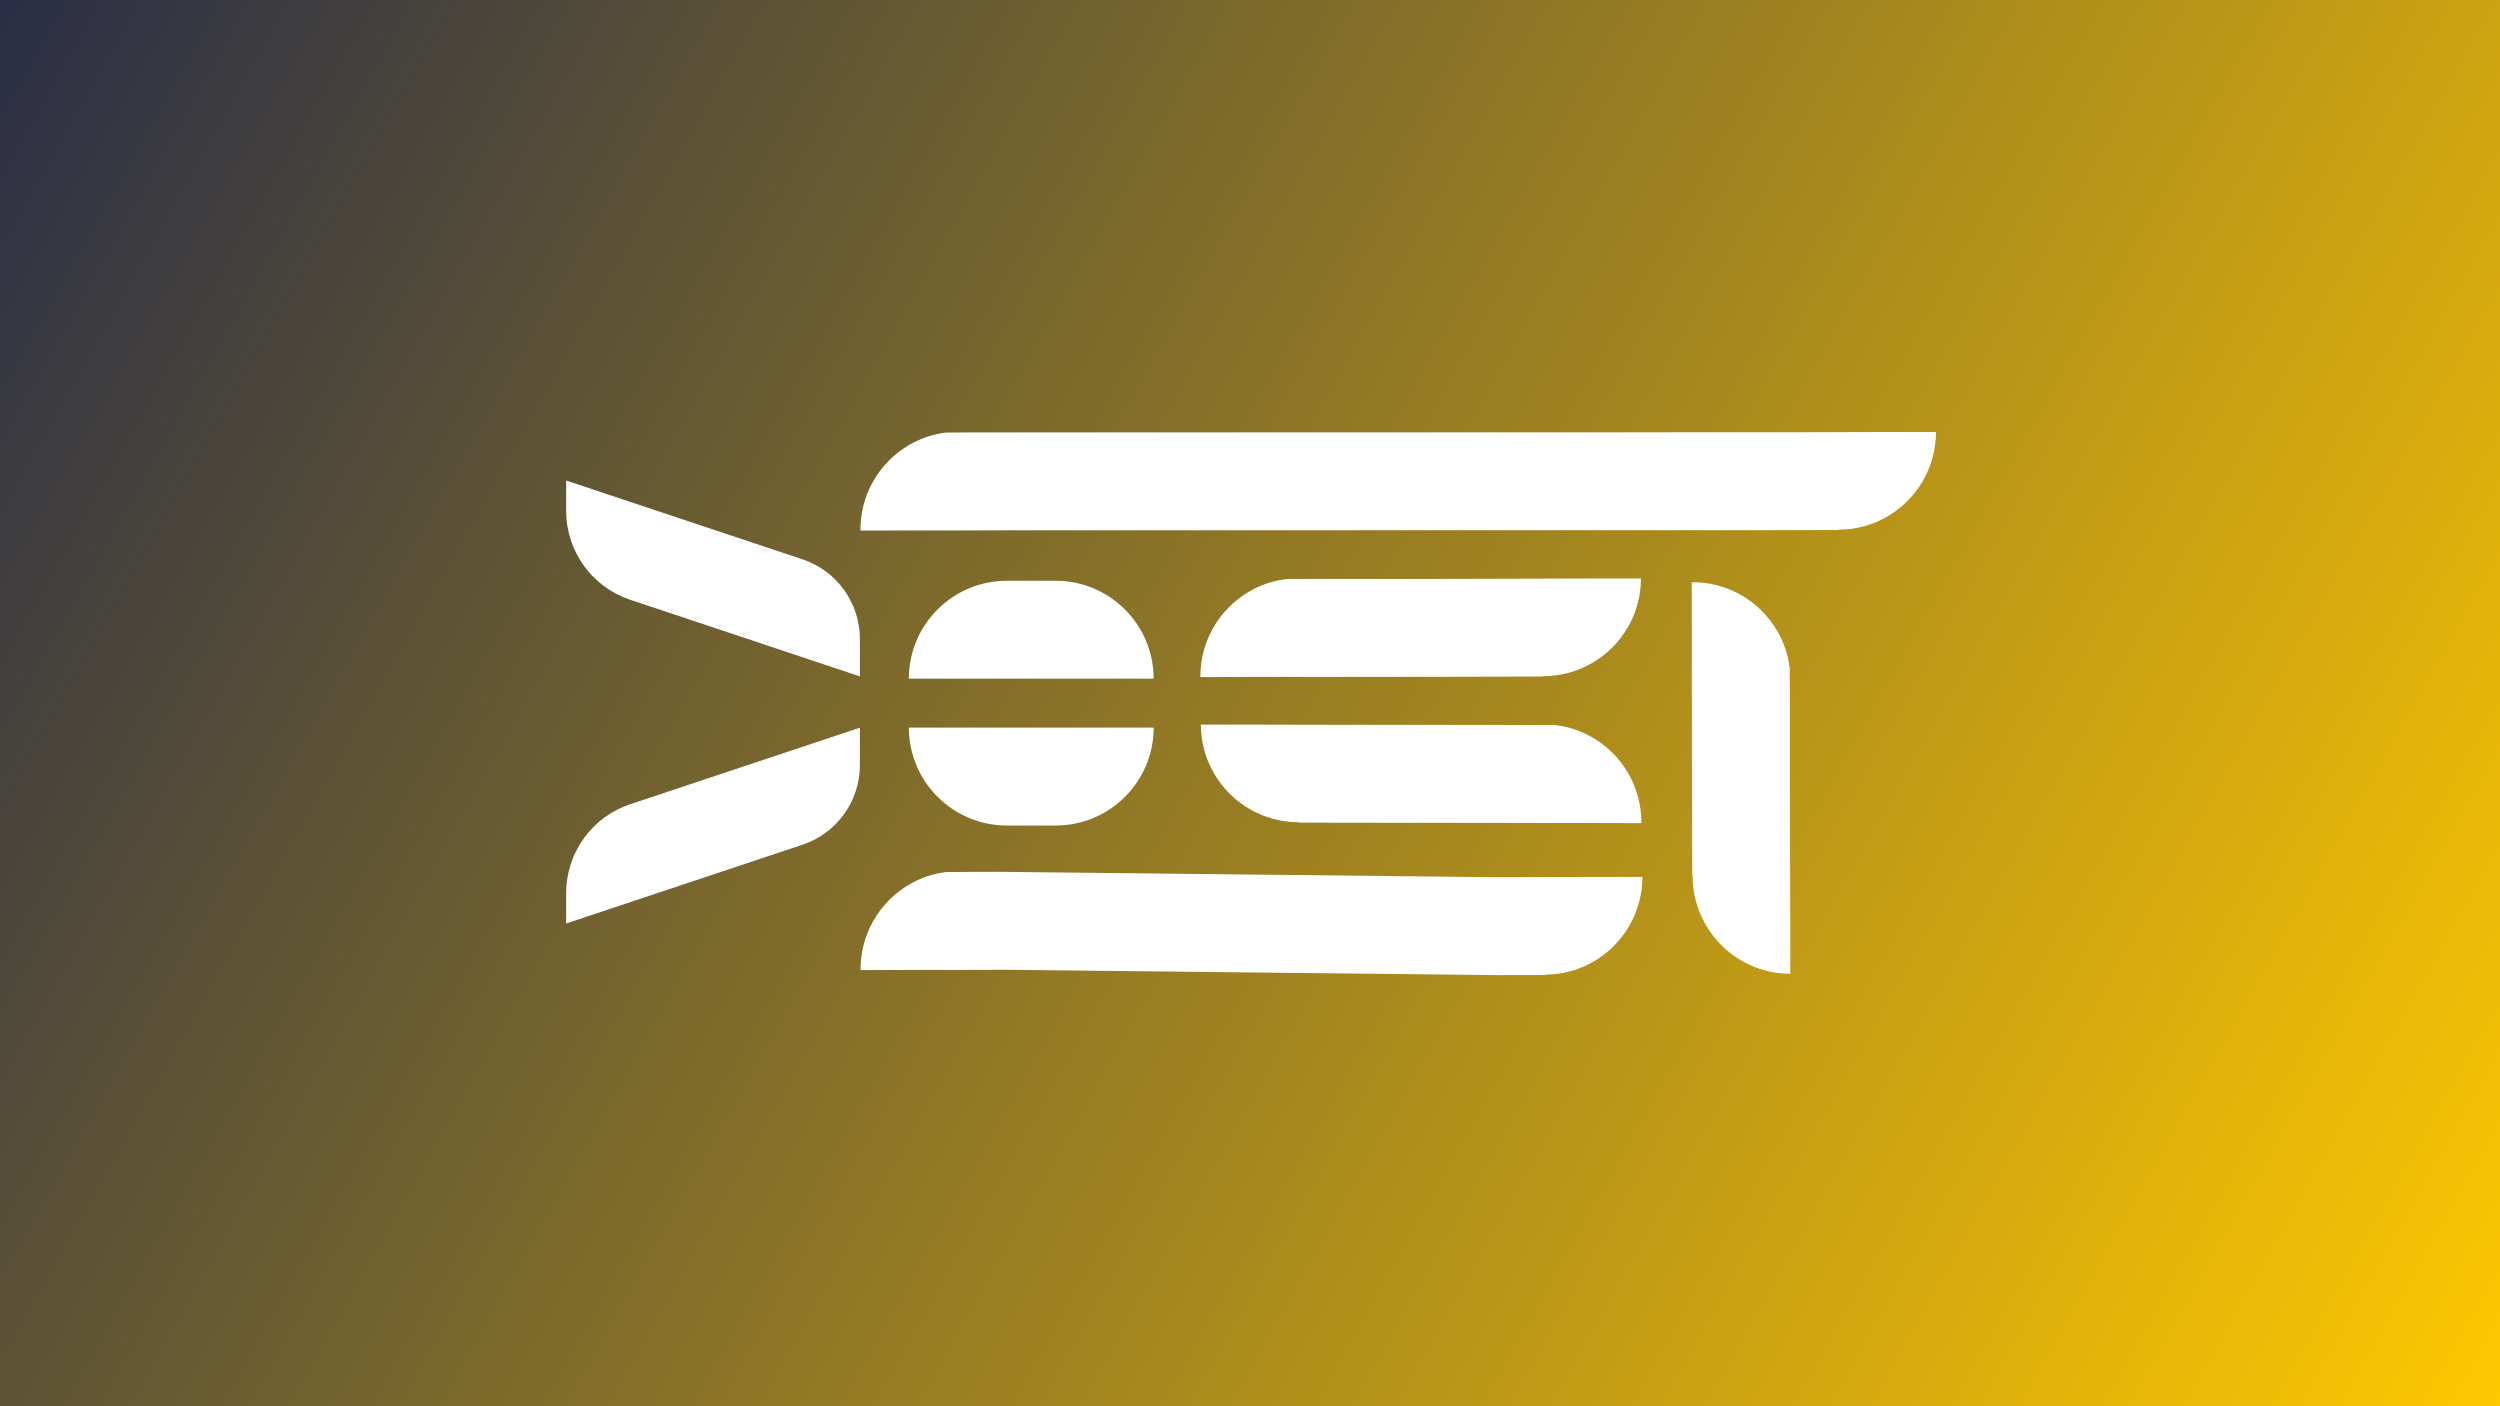 <?xml version="1.0" encoding="UTF-8" standalone="no"?>
<!-- Created with Inkscape (http://www.inkscape.org/) -->

<svg
   width="160mm"
   height="90mm"
   viewBox="0 0 160 90"
   version="1.1"
   id="svg5"
   xml:space="preserve"
   xmlns:xlink="http://www.w3.org/1999/xlink"
   xmlns="http://www.w3.org/2000/svg"
   xmlns:svg="http://www.w3.org/2000/svg"><rect x="0" y="0" width="160" height="90" fill="#808080" stroke="none"/><defs
     id="defs2"><linearGradient
       id="linearGradient4489"><stop
         style="stop-color:#2a2e46;stop-opacity:1;"
         offset="0"
         id="stop4485" /><stop
         style="stop-color:#ffc801;stop-opacity:1;"
         offset="1"
         id="stop4487" /></linearGradient><style
       id="style2">
      .cls-1 {
        fill: #ffc801;
      }

      .cls-2 {
        fill: #101523;
      }
    </style><style
       id="style3421">
      .cls-1 {
        fill: #ffc801;
      }

      .cls-2 {
        fill: #2a2e46;
      }
    </style><linearGradient
       xlink:href="#linearGradient4489"
       id="linearGradient4651"
       x1="60.111"
       y1="96.392"
       x2="220.111"
       y2="186.392"
       gradientUnits="userSpaceOnUse" /></defs><g
     id="layer1"
     transform="translate(-60.111,-96.392)"><path
       id="rect234"
       style="fill:url(#linearGradient4651);stroke-width:0.895;stroke-linecap:round"
       d="M 60.111,96.392 H 220.111 V 186.392 H 60.111 Z" /><g
       id="g24"
       style="fill:#ffffff"
       transform="matrix(0.265,0,0,0.265,96.345,124.042)"><path
         class="cls-1"
         d="M 70.94,59.01 15.48,40.52 C 6.24,37.44 0,28.79 0,19.04 v -7.33 l 57.07,19.03 c 8.28,2.76 13.87,10.51 13.87,19.24 z"
         id="path6"
         style="fill:#ffffff" /><path
         class="cls-2"
         d="M 70.94,71.4 15.48,89.88 C 6.23,92.96 0,101.62 0,111.36 v 7.33 L 57.07,99.67 C 65.35,96.91 70.94,89.16 70.94,80.43 Z"
         id="path8"
         style="fill:#ffffff" /><path
         class="cls-1"
         d="m 153.19,58.97 v 0.21 l 11.82,-0.03 h 11.82 c 0,0 35.47,-0.04 35.47,-0.04 l 11.82,-0.03 11.82,-0.03 v -0.09 c 4.31,0 8.34,-1.14 11.82,-3.17 3.57,-2.06 6.56,-5.04 8.63,-8.6 2.02,-3.48 3.18,-7.51 3.19,-11.82 h -11.82 c 0,0 -23.65,0.07 -23.65,0.07 l -11.82,0.03 h -32.74 c 0,0 -2.73,0.03 -2.73,0.03 h -2.81 c -3.26,0.38 -6.31,1.42 -9.01,3 -3.65,2.12 -6.7,5.18 -8.78,8.87 -1.94,3.43 -3.05,7.4 -3.05,11.61 z"
         id="path10"
         style="fill:#ffffff" /><path
         class="cls-2"
         d="m 256.64,82.64 c -2.08,-3.69 -5.12,-6.75 -8.78,-8.87 -2.71,-1.58 -5.75,-2.61 -9.01,-3 h -5.54 c 0,0 -9.09,-0.03 -9.09,-0.03 L 188.75,70.71 165.1,70.66 h -11.82 c 0.01,4.3 1.17,8.33 3.19,11.81 2.08,3.56 5.06,6.54 8.63,8.6 3.48,2.02 7.51,3.17 11.82,3.17 v 0.09 l 11.82,0.03 35.47,0.03 11.82,0.03 h 11.82 c 0,0 11.82,0.04 11.82,0.04 v -0.21 c 0,-4.22 -1.1,-8.18 -3.05,-11.61 z"
         id="path12"
         style="fill:#ffffff" /><path
         class="cls-1"
         d="m 71.12,129.73 v 0.21 l 11.77,-0.03 h 11.77 c 0,0 11.77,-0.04 11.77,-0.04 l 118.19,1.29 11.77,-0.03 v -0.09 c 4.29,0 8.31,-1.14 11.77,-3.17 3.56,-2.06 6.53,-5.04 8.59,-8.6 2.01,-3.48 3.17,-7.51 3.18,-11.82 h -11.77 c 0,0 -23.55,0.07 -23.55,0.07 l -118.19,-1.29 h -9.05 c 0,0 -2.72,0.03 -2.72,0.03 h -2.8 c -3.24,0.38 -6.28,1.42 -8.97,3 -3.64,2.12 -6.67,5.18 -8.74,8.87 -1.94,3.43 -3.03,7.4 -3.03,11.61 z"
         id="path14"
         style="fill:#ffffff" /><path
         class="cls-2"
         d="m 272.04,36.27 h -0.21 c 0,0 0.03,11.82 0.03,11.82 v 11.82 c 0,0 0.04,23.65 0.04,23.65 l 0.03,11.82 0.03,11.82 h 0.09 c 0,4.31 1.14,8.34 3.17,11.82 2.06,3.57 5.04,6.56 8.6,8.63 3.48,2.02 7.51,3.18 11.82,3.19 v -11.82 c 0,0 -0.07,-23.65 -0.07,-23.65 L 295.54,83.55 V 62.64 c 0,0 -0.03,-2.73 -0.03,-2.73 V 57.1 c -0.38,-3.26 -1.42,-6.31 -3,-9.01 -2.12,-3.65 -5.18,-6.7 -8.87,-8.78 -3.43,-1.94 -7.4,-3.05 -11.61,-3.05 z"
         id="path16"
         style="fill:#ffffff" /><path
         class="cls-2"
         d="m 71.08,23.59 v 0.21 l 11.77,-0.03 h 11.77 c 0,0 11.77,-0.04 11.77,-0.04 l 189.13,-0.03 11.77,-0.03 v -0.09 c 4.29,0 8.31,-1.14 11.77,-3.17 3.56,-2.06 6.53,-5.04 8.59,-8.6 2.01,-3.48 3.17,-7.51 3.18,-11.82 h -11.77 c 0,0 -23.55,0.07 -23.55,0.07 L 106.38,0.09 h -9.05 c 0,0 -2.72,0.03 -2.72,0.03 h -2.8 c -3.24,0.38 -6.28,1.42 -8.97,3 -3.64,2.12 -6.67,5.18 -8.74,8.87 -1.94,3.43 -3.03,7.4 -3.03,11.61 z"
         id="path18"
         style="fill:#ffffff" /><path
         class="cls-1"
         d="m 106.41,35.92 h 11.82 c 13.05,0 23.65,10.6 23.65,23.65 H 82.76 c 0,-13.05 10.6,-23.65 23.65,-23.65 z"
         id="path20"
         style="fill:#ffffff" /><path
         class="cls-2"
         d="m 106.41,71.39 h 11.82 c 13.05,0 23.65,10.6 23.65,23.65 H 82.76 c 0,-13.05 10.6,-23.65 23.65,-23.65 z"
         transform="rotate(180,112.325,83.21)"
         id="path22"
         style="fill:#ffffff" /></g></g></svg>
